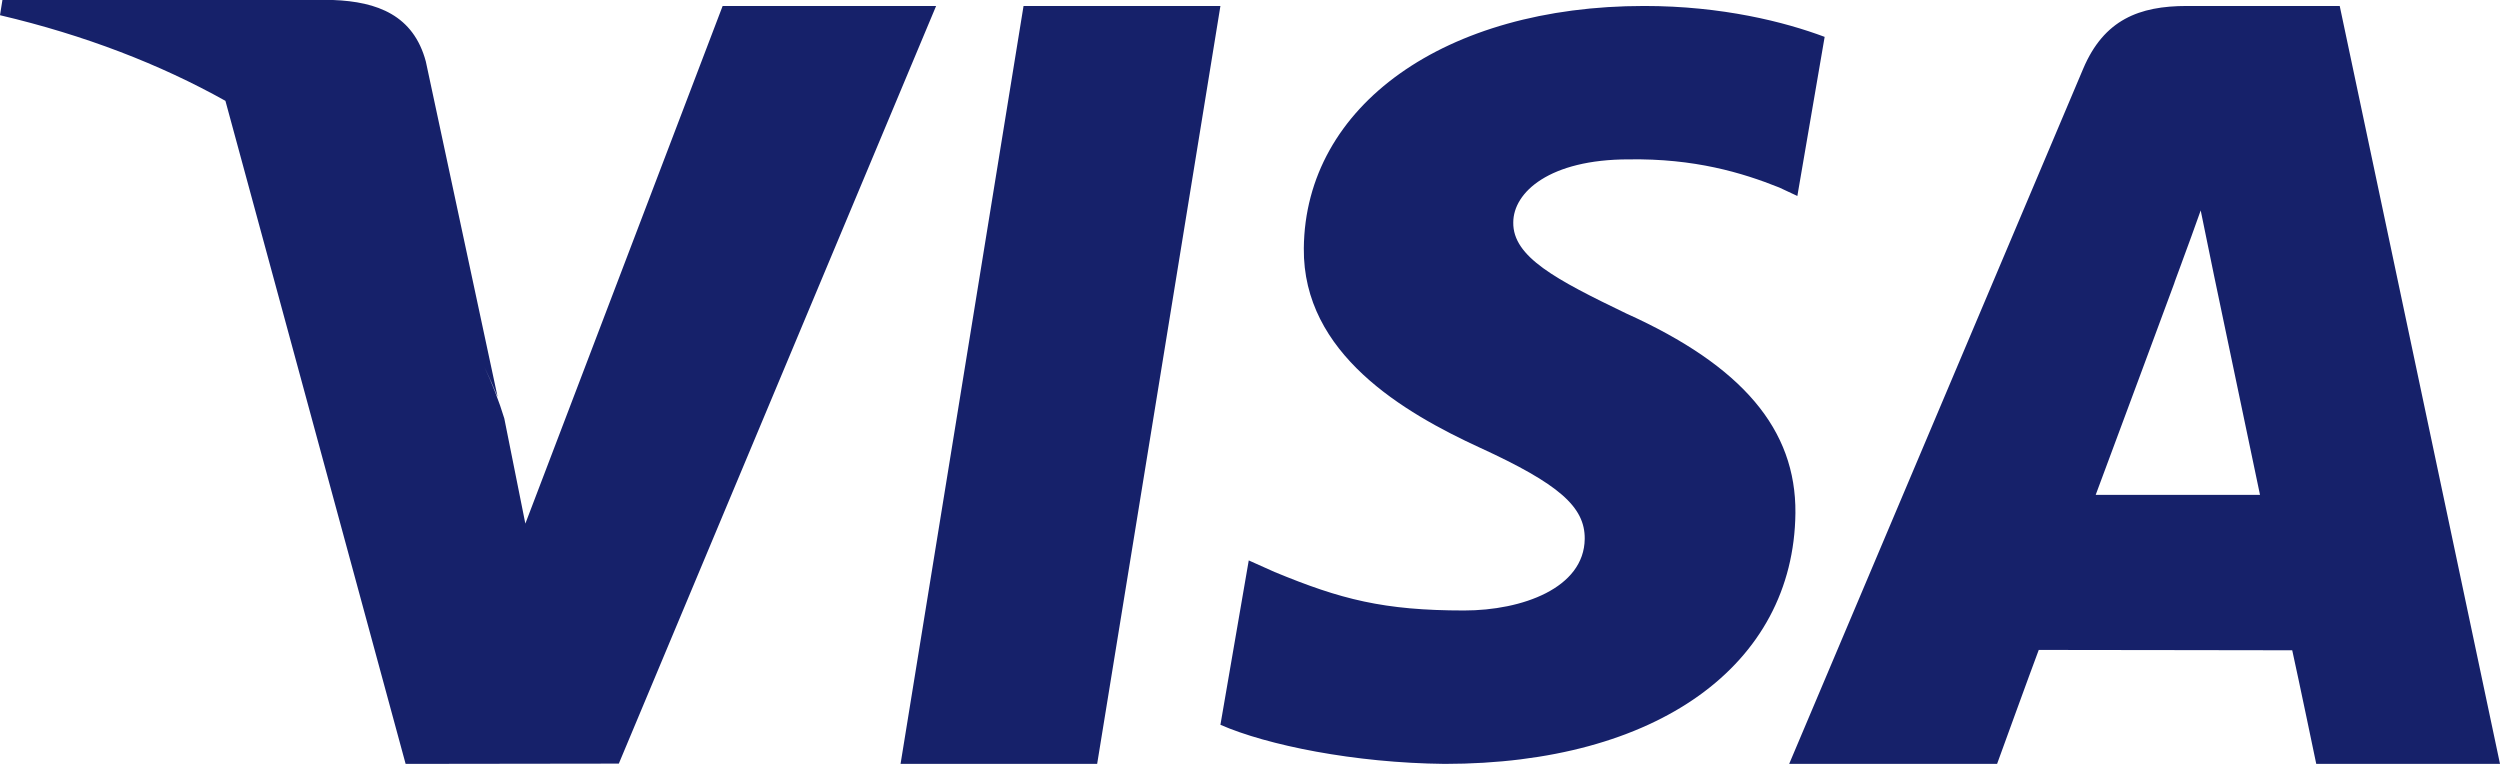 <svg width="36" height="11" viewBox="0 0 36 11" fill="none" xmlns="http://www.w3.org/2000/svg">
<path fill-rule="evenodd" clip-rule="evenodd" d="M4.795 0H0.035L0 0.219C1.22 0.506 2.305 0.926 3.246 1.452L5.841 11L8.911 10.996L13.48 0.086H10.406L7.565 7.54L7.262 6.026C7.187 5.779 7.09 5.529 6.973 5.279C7.042 5.423 7.106 5.569 7.166 5.717L6.132 0.886C5.954 0.221 5.436 0.024 4.795 0ZM26.275 0.531C25.701 0.316 24.8 0.086 23.676 0.086C20.811 0.086 18.793 1.519 18.775 3.576C18.759 5.094 20.215 5.943 21.316 6.449C22.444 6.967 22.825 7.297 22.82 7.76C22.812 8.469 21.918 8.791 21.083 8.791C19.924 8.791 19.308 8.631 18.355 8.237L17.982 8.07L17.574 10.437C18.25 10.732 19.504 10.987 20.804 11C23.853 11 25.831 9.584 25.854 7.387C25.864 6.186 25.093 5.27 23.42 4.515C22.406 4.026 21.784 3.7 21.791 3.204C21.791 2.766 22.317 2.295 23.452 2.295C24.399 2.28 25.087 2.486 25.621 2.7L25.882 2.822L26.275 0.531ZM33.692 0.086H31.49C30.808 0.086 30.297 0.281 29.997 0.992L25.764 11H28.758C28.758 11 29.246 9.655 29.358 9.359C29.509 9.359 30.214 9.36 30.968 9.361L30.998 9.361L30.998 9.361L31.001 9.361L31.01 9.361L31.02 9.361L31.028 9.361C31.886 9.362 32.789 9.364 33.008 9.364C33.093 9.746 33.354 11 33.354 11H36L33.692 0.086ZM31.312 4.072C31.312 4.072 30.414 6.496 30.178 7.126H32.544C32.429 6.578 31.883 3.972 31.883 3.972L31.69 3.03C31.61 3.258 31.498 3.564 31.416 3.785L31.416 3.786L31.416 3.786L31.416 3.786L31.416 3.786C31.351 3.963 31.305 4.085 31.312 4.072ZM14.739 0.086L12.968 11H15.799L17.574 0.086H14.739Z" fill="#16216A"/>
</svg>
